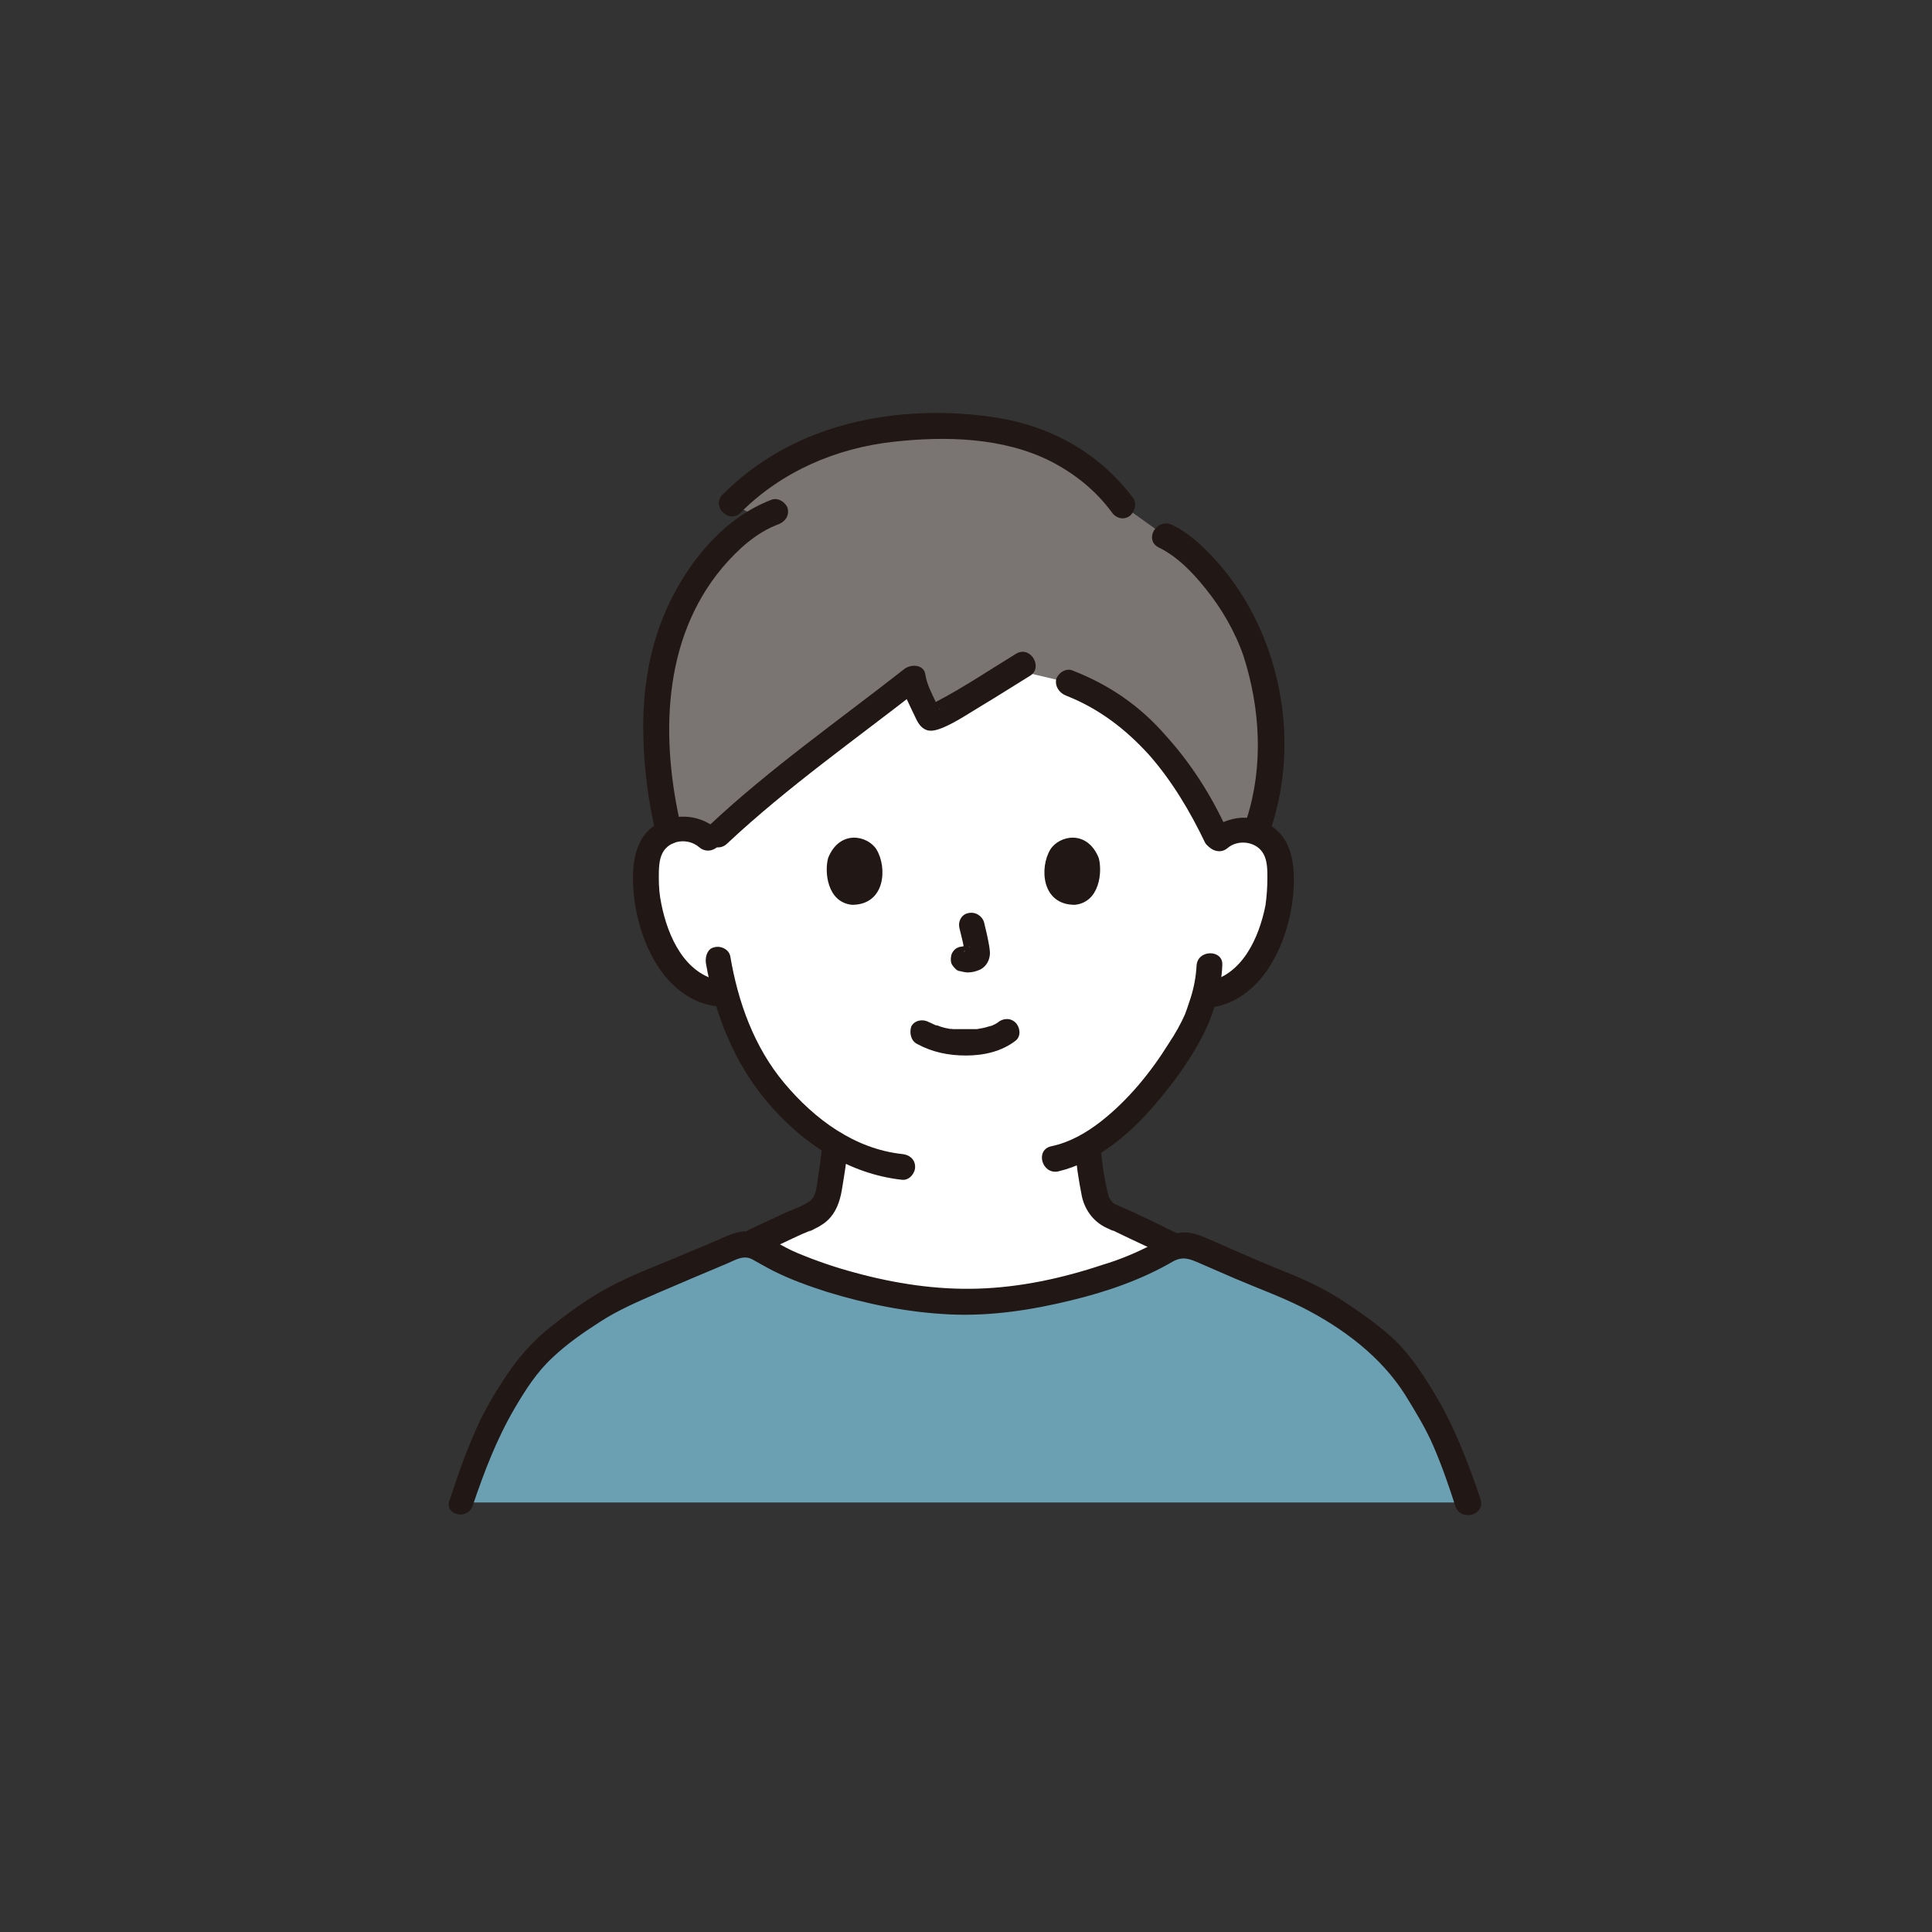<?xml version="1.0" encoding="utf-8"?>
<!-- Generator: Adobe Illustrator 27.6.1, SVG Export Plug-In . SVG Version: 6.00 Build 0)  -->
<svg version="1.1" id="レイヤー_1" xmlns="http://www.w3.org/2000/svg" xmlns:xlink="http://www.w3.org/1999/xlink" x="0px"
	 y="0px" viewBox="0 0 300 300" style="enable-background:new 0 0 300 300;" xml:space="preserve">
<rect x="0" y="0" width="300" height="300" fill="#333333" stroke="none"/>
<style type="text/css">
	.st0{fill:#FFFFFF;}
	.st1{fill:#7A7473;}
	.st2{fill:#211715;}
	.st3{fill:#6AA0B2;}
</style>
<g>
	<g>
		<path class="st0" d="M189.2,130.2c1.2-1.1,3-1.6,4.7-1.4c1.7,0.3,3.2,1.3,4,2.7c0.5,1,0.7,2.1,0.8,3.2c0.4,4.3-0.5,8.6-2.4,12.5
			c-0.9,1.9-2.2,3.7-3.9,5.1c-1.3,1-2.9,1.8-4.6,2.1c0,0-0.3,0-0.8,0.1c-0.4,1.4-0.8,2.6-1,3.3c-1.3,3.5-8.3,15.3-17.2,20.3
			c0.1,1.6,0.4,3.2,0.6,4.9c0.5,2.6,0.3,5,4,6.3c0.2,0.1,5.8,2.7,8.9,4.2c0,0-4.6,19.4-33,19.4s-31.8-20.2-31.8-20.2
			c3.4-1.6,7.3-3.4,7.5-3.5c3.7-1.3,3.5-3.7,4-6.3c0.3-1.8,0.5-3.5,0.7-5.3c-3.3-2-6.4-4.7-9.2-8.1c-4-4.8-6.3-10.2-7.7-14.9
			c-0.9-0.1-1.5-0.2-1.5-0.2c-1.7-0.3-3.3-1-4.6-2.1c-1.7-1.4-2.9-3.2-3.9-5.1c-1.9-3.9-2.8-8.2-2.4-12.5c0.1-1.1,0.3-2.2,0.8-3.2
			c0.8-1.4,2.3-2.4,4-2.7c1.7-0.3,3.5,0.3,4.7,1.4c0,0,0.1-31.1,39.9-31.1C190.8,99.1,189.2,130.2,189.2,130.2z"/>
	</g>
	<g>
		<path class="st1" d="M133.4,67.4c-7,1.6-14,4.8-19.9,10.7c0,0,2.4,1.3,4.5,2.4c-6.5,3.5-11.6,11.1-13.9,17.9
			c-2.6,7.5-3.3,18.2-0.3,30.8c0.4-0.2,0.9-0.3,1.4-0.4c1.9-0.3,3.9,0.4,5.1,1.7c11.4-10.9,21.4-17.4,31.4-25.3
			c0.1,0.7,2.2,6,2.7,6.2c0.7,0.3,7.9-4.2,13.1-7.4c0.5,0.1,8.5,2,8.5,2c3.4,1.3,6.3,2.8,9.6,5.6c5.8,5,10.5,12.3,13.4,18.8
			c1.2-1.2,3.1-1.9,4.9-1.6c0.4,0.1,0.7,0.1,1,0.3c2.9-7.5,3.4-18.5-0.3-28.8c-2.6-7.3-9.1-14.9-13.7-17.1l-6.7-4.8
			c-5.7-7.8-14.3-11.9-26.4-12.2C143.2,66.1,138.3,66.4,133.4,67.4z"/>
	</g>
	<g>
		<g>
			<path class="st2" d="M118.6,194.4c2-0.9,4-1.9,6-2.8c0.5-0.2,1-0.4,1.4-0.6c-1.1,0.6,0.4-0.1,0.5-0.2c0.2-0.1,0.4-0.2,0.6-0.3
				c0.5-0.3,1-0.6,1.4-1c1.3-1.2,1.9-2.9,2.2-4.6c0.4-2.4,0.8-4.8,1-7.2c0.1-1.1-1-2-2-2c-1.2,0-1.9,0.9-2,2c-0.2,2-0.5,4-0.8,6
				c-0.1,0.7-0.2,1.4-0.5,2c0.2-0.5-0.1,0.1-0.1,0.2c-0.1,0.1-0.2,0.3-0.3,0.4c0.3-0.4-0.1,0-0.1,0.1c-0.1,0.1-0.2,0.2-0.3,0.2
				c0.1-0.1,0.2-0.1,0,0c-1,0.7-2.2,1.1-3.4,1.6c-1.9,0.9-3.9,1.8-5.8,2.7c-1,0.4-1.2,1.9-0.7,2.7
				C116.4,194.7,117.6,194.9,118.6,194.4L118.6,194.4z"/>
		</g>
	</g>
	<g>
		<g>
			<path class="st2" d="M166.9,178.1c0.2,2.6,0.6,5.2,1.1,7.7c0.5,2.2,1.9,4,3.9,4.9c0.1,0,0.9,0.5,1.1,0.4c0,0-0.6-0.3-0.3-0.1
				c0.2,0.1,0.4,0.2,0.6,0.3c0.8,0.4,1.5,0.7,2.3,1.1c1.9,0.9,3.9,1.8,5.8,2.8c1,0.5,2.2,0.3,2.7-0.7c0.5-0.9,0.3-2.3-0.7-2.7
				c-3-1.4-6-3-9.1-4.3c-0.4-0.2-0.7-0.3-1.1-0.5c-0.1,0-0.6-0.4-0.4-0.3c0.1,0.1-0.3-0.3-0.3-0.3c-0.1-0.2-0.1-0.2,0,0
				c-0.1-0.1-0.1-0.2-0.2-0.3c-0.1-0.1-0.3-0.7-0.1-0.2c-0.1-0.4-0.2-0.7-0.3-1.1c-0.5-2.2-0.8-4.4-1-6.7c-0.1-1.1-0.9-2-2-2
				C167.8,176.1,166.8,177,166.9,178.1L166.9,178.1z"/>
		</g>
	</g>
	<g>
		<path class="st3" d="M71.4,233.2c2.2-6.7,3.6-10.1,5.4-13.3c2.5-4.3,5-8.7,8.7-11.6c4.2-3.3,7.2-5.7,12.5-8
			c5.5-2.2,10.5-4.4,15.9-6.7c1.2-0.5,2.6-0.4,3.7,0.3c6.7,4.3,20.9,8.3,31.9,8.3c10.9,0,24.8-3.9,31.6-8.1c1.3-0.8,2.9-0.9,4.3-0.3
			c5.2,2.3,10.2,4.4,15.6,6.6c5.3,2.4,8.3,4.8,12.5,8c3.8,2.9,6.3,7.3,8.7,11.6c1.9,3.2,3.2,6.7,5.4,13.3H71.4z"/>
	</g>
	<g>
		<g>
			<path class="st2" d="M73.4,233.8c1.8-5.3,3.7-10.3,6.5-15.1c1.7-2.9,3.5-5.7,5.9-7.9c2.2-2.1,4.8-3.9,7.3-5.5
				c2.9-1.9,6-3.2,9.2-4.6c3.5-1.5,7-3,10.6-4.5c1.4-0.6,2.6-1.4,4-0.6c1.1,0.6,2.1,1.2,3.3,1.8c2.6,1.3,5.4,2.3,8.2,3.2
				c6.2,1.9,12.6,3.2,19.1,3.5c6.4,0.3,12.8-0.7,18.9-2.2c5.4-1.3,10.9-3.2,15.7-6c1.6-0.9,2.7-0.4,4.3,0.3c1.8,0.8,3.5,1.5,5.3,2.3
				c3.5,1.5,7.1,2.8,10.5,4.5c6.3,3.2,12.2,7.6,16,13.6c1.6,2.6,3.2,5.2,4.4,8c1.3,3,2.4,6.2,3.4,9.3c0.8,2.4,4.7,1.4,3.9-1.1
				c-1.9-5.6-3.9-10.9-6.9-16c-1.8-3-3.7-6-6.2-8.5c-2.3-2.2-5.1-4.2-7.8-6c-3-2-6.1-3.5-9.4-4.8c-3.7-1.5-7.4-3.1-11-4.7
				c-1.7-0.7-3.3-1.6-5.2-1.4c-1.7,0.2-3,1-4.4,1.8c-2.5,1.3-5.1,2.4-7.8,3.2c-6.3,2.1-12.8,3.5-19.4,3.7
				c-6.4,0.2-12.9-0.8-19.1-2.5c-3-0.8-5.9-1.8-8.8-3c-1.2-0.5-2.3-1.1-3.4-1.7c-1.4-0.8-2.6-1.7-4.3-1.7c-1.8-0.1-3.5,0.8-5.1,1.5
				c-1.9,0.8-3.8,1.6-5.7,2.4c-3.6,1.5-7.3,2.9-10.7,4.7c-3.2,1.7-6.1,3.8-8.9,6c-3.1,2.4-5.6,5.3-7.7,8.6c-1.7,2.6-3.3,5.4-4.5,8.3
				c-1.4,3.2-2.6,6.6-3.7,10C68.7,235.2,72.6,236.2,73.4,233.8L73.4,233.8z"/>
		</g>
	</g>
	<g>
		<g>
			<path class="st2" d="M185.8,150c-0.1,1.7-0.4,3.3-0.9,4.9c-0.2,0.6-0.4,1.2-0.6,1.8c-0.1,0.2-0.4,1.1-0.2,0.6
				c-0.7,1.6-1.6,3.2-2.6,4.7c-2.8,4.5-6.3,8.8-10.5,12.1c-2.3,1.8-4.9,3.3-7.8,3.9c-2.5,0.6-1.4,4.4,1.1,3.9
				c5.9-1.4,10.9-5.6,14.8-10.1c3.2-3.7,6.2-7.8,8.3-12.3c1.3-3,2.3-6.4,2.4-9.7C189.9,147.4,185.9,147.4,185.8,150L185.8,150z"/>
		</g>
	</g>
	<g>
		<g>
			<path class="st2" d="M109.6,149.5c1.4,8,4.4,15.6,9.7,21.8c5.4,6.3,12.5,11,20.8,11.9c1.1,0.1,2-1,2-2c0-1.2-0.9-1.9-2-2
				c-7.4-0.8-13.6-5.4-18.3-11c-4.7-5.6-7.2-12.6-8.4-19.7c-0.2-1.1-1.5-1.7-2.5-1.4C109.9,147.3,109.5,148.4,109.6,149.5
				L109.6,149.5z"/>
		</g>
	</g>
	<g>
		<g>
			<path class="st2" d="M190.6,131.7c1.6-1.4,4.5-1.1,5.6,0.9c0.6,1.1,0.6,2.5,0.6,3.7c0,1.4-0.1,2.9-0.3,4.3
				c-1,5-3.6,10.9-9.2,11.9c-1.1,0.2-1.7,1.5-1.4,2.5c0.3,1.1,1.4,1.6,2.5,1.4c7.9-1.4,11.7-10.3,12.4-17.4
				c0.3-3.5,0.2-7.9-2.8-10.3c-3-2.5-7.2-2.2-10.2,0.3C185.8,130.5,188.7,133.3,190.6,131.7L190.6,131.7z"/>
		</g>
	</g>
	<g>
		<g>
			<path class="st2" d="M111.4,128.8c-2.9-2.5-7.1-2.7-10.2-0.3c-3,2.4-3.1,6.8-2.8,10.3c0.7,7.1,4.5,16,12.4,17.4
				c1.1,0.2,2.2-0.3,2.5-1.4c0.3-1-0.3-2.3-1.4-2.5c-5.6-1-8.2-6.9-9.2-11.9c-0.3-1.4-0.4-2.7-0.4-4.1c0-1.3,0-2.8,0.6-3.9
				c1.1-2,3.9-2.3,5.6-0.9C110.5,133.3,113.4,130.5,111.4,128.8L111.4,128.8z"/>
		</g>
	</g>
	<g>
		<g>
			<path class="st2" d="M179.9,85c2.9,1.4,5.3,3.9,7.3,6.4c2.5,3.1,4.6,6.7,5.9,10.5c2.6,8.1,3.1,17.1,0.5,25.2
				c-0.8,2.5,3.1,3.5,3.9,1.1c4.4-13.7,1.2-29.7-8.1-40.5c-2.1-2.4-4.5-4.8-7.4-6.2C179.6,80.4,177.6,83.8,179.9,85L179.9,85z"/>
		</g>
	</g>
	<g>
		<g>
			<path class="st2" d="M157.8,101.5c-4.1,2.5-8.1,5.2-12.3,7.4c-0.3,0.2-0.7,0.3-1,0.5c-0.1,0-0.4,0.3-0.2,0.1c0.2-0.2,0,0-0.1,0
				c0.4,0,1,0.3,1.6,0.5c0.2,0.1,0.2,0.4,0,0c-0.2-0.3-0.3-0.7-0.5-1c-0.6-1.3-1.4-2.8-1.6-4.2c-0.2-1.7-2.3-1.7-3.3-0.9
				c-10.2,8-20.8,15.4-30.3,24.3c-1.9,1.8,0.9,4.6,2.8,2.8c9.5-8.9,20.1-16.3,30.3-24.3c-1.1-0.3-2.2-0.6-3.3-0.9
				c0.3,1.8,1.4,3.8,2.2,5.5c0.4,0.9,0.9,1.8,1.9,2.1c0.8,0.2,1.6-0.1,2.4-0.4c2.1-0.9,4-2.2,6-3.4c2.5-1.5,5-3.1,7.6-4.7
				C162,103.6,160,100.2,157.8,101.5L157.8,101.5z"/>
		</g>
	</g>
	<g>
		<g>
			<path class="st2" d="M165.5,108c5.1,2,9.3,5.2,13,9.3c3.5,4,6.3,8.7,8.6,13.5c0.5,1,1.9,1.2,2.7,0.7c1-0.6,1.2-1.8,0.7-2.7
				c-2.4-5.3-5.6-10.3-9.5-14.6c-4-4.6-8.8-7.9-14.5-10.1c-1-0.4-2.2,0.4-2.5,1.4C163.8,106.6,164.5,107.6,165.5,108L165.5,108z"/>
		</g>
	</g>
	<g>
		<g>
			<path class="st2" d="M119.8,77.6c-7.1,2.7-12.4,9-15.7,15.7c-3.2,6.5-4.4,13.8-4.2,21c0.1,5.2,0.8,10.3,2,15.4
				c0.6,2.5,4.5,1.4,3.9-1.1c-3.2-13.6-3.1-29.2,6.4-40.5c2.4-2.8,5.2-5.4,8.7-6.7c1-0.4,1.7-1.3,1.4-2.5
				C122,78,120.8,77.2,119.8,77.6L119.8,77.6z"/>
		</g>
	</g>
	<g>
		<g>
			<path class="st2" d="M176,77.4c-5.3-7.1-12.9-11.3-21.6-12.6c-9.2-1.4-19.2-0.7-27.9,2.7c-5.4,2.1-10.2,5.2-14.3,9.3
				c-1.8,1.8,1,4.6,2.8,2.8c6.4-6.4,14.8-10,23.7-11c8.1-0.9,17-0.7,24.4,3c3.7,1.9,7,4.5,9.5,7.9c0.6,0.9,1.7,1.3,2.7,0.7
				C176.1,79.7,176.6,78.3,176,77.4L176,77.4z"/>
		</g>
	</g>
	<g id="face_28_">
		<g>
			<g>
				<path class="st2" d="M142.4,162.1c2.4,1.3,4.9,1.8,7.6,1.8c2.7,0,5.5-0.6,7.7-2.3c0.9-0.7,0.7-2.1,0-2.8c-0.8-0.8-2-0.7-2.8,0
					c0.6-0.5,0.1-0.1,0,0c-0.2,0.1-0.3,0.2-0.5,0.3c-0.1,0-0.2,0.1-0.3,0.1c-0.3,0.2,0.1-0.1,0.1,0c0,0-0.6,0.2-0.7,0.2
					c-0.6,0.2-1.2,0.3-1.8,0.4c0.3,0,0,0-0.2,0c-0.2,0-0.4,0-0.5,0c-0.4,0-0.9,0-1.3,0c-0.4,0-0.8,0-1.2,0c-0.2,0-0.4,0-0.5,0
					c0,0-0.7-0.1-0.3,0c-0.6-0.1-1.1-0.2-1.7-0.4c-0.2-0.1-0.5-0.2-0.7-0.2c-0.5-0.2,0.3,0.2-0.2-0.1c-0.3-0.1-0.6-0.3-0.9-0.4
					c-0.9-0.5-2.2-0.3-2.7,0.7C141.2,160.3,141.4,161.6,142.4,162.1L142.4,162.1z"/>
			</g>
		</g>
		<g>
			<g>
				<path class="st2" d="M149,144.2c0.3,1.3,0.7,2.6,0.8,3.9c0-0.2,0-0.4-0.1-0.5c0,0.2,0,0.4,0,0.5c0-0.2,0-0.4,0.1-0.5
					c0,0.1,0,0.2-0.1,0.2c0.1-0.2,0.1-0.3,0.2-0.5c0,0.1-0.1,0.1-0.1,0.2c0.1-0.1,0.2-0.3,0.3-0.4c0,0-0.1,0.1-0.1,0.1
					c0.1-0.1,0.3-0.2,0.4-0.3c-0.1,0.1-0.2,0.1-0.3,0.2c0.2-0.1,0.3-0.1,0.5-0.2c-0.2,0.1-0.3,0.1-0.5,0.2c0.2,0,0.4,0,0.5-0.1
					c-0.2,0-0.3,0-0.5,0c0.2,0,0.4,0,0.5,0.1c-0.2,0-0.4-0.1-0.5-0.1c-0.3-0.1-0.5-0.1-0.8,0c-0.3,0-0.5,0.1-0.7,0.2
					c-0.4,0.2-0.8,0.7-0.9,1.2c-0.1,0.5-0.1,1.1,0.2,1.5c0.3,0.4,0.7,0.9,1.2,0.9c0.4,0.1,0.8,0.2,1.2,0.2c0.7,0,1.3-0.2,1.8-0.4
					c0.7-0.3,1.3-1,1.5-1.8c0.2-0.7,0.1-1.2,0-1.9c-0.2-1.2-0.5-2.5-0.8-3.7c-0.3-1-1.4-1.7-2.5-1.4
					C149.3,142,148.7,143.1,149,144.2L149,144.2z"/>
			</g>
		</g>
		<g>
			<path class="st2" d="M128.6,133.2c-0.6,2.1-0.2,6.9,3.7,7.3c5.2,0,5.5-5.8,3.8-8.6C134.7,129.7,130.4,128.8,128.6,133.2z"/>
		</g>
		<g>
			<path class="st2" d="M170.6,133.2c0.6,2.1,0.2,6.9-3.7,7.3c-5.2,0-5.5-5.8-3.8-8.6C164.5,129.7,168.8,128.8,170.6,133.2z"/>
		</g>
	</g>
</g>
</svg>

